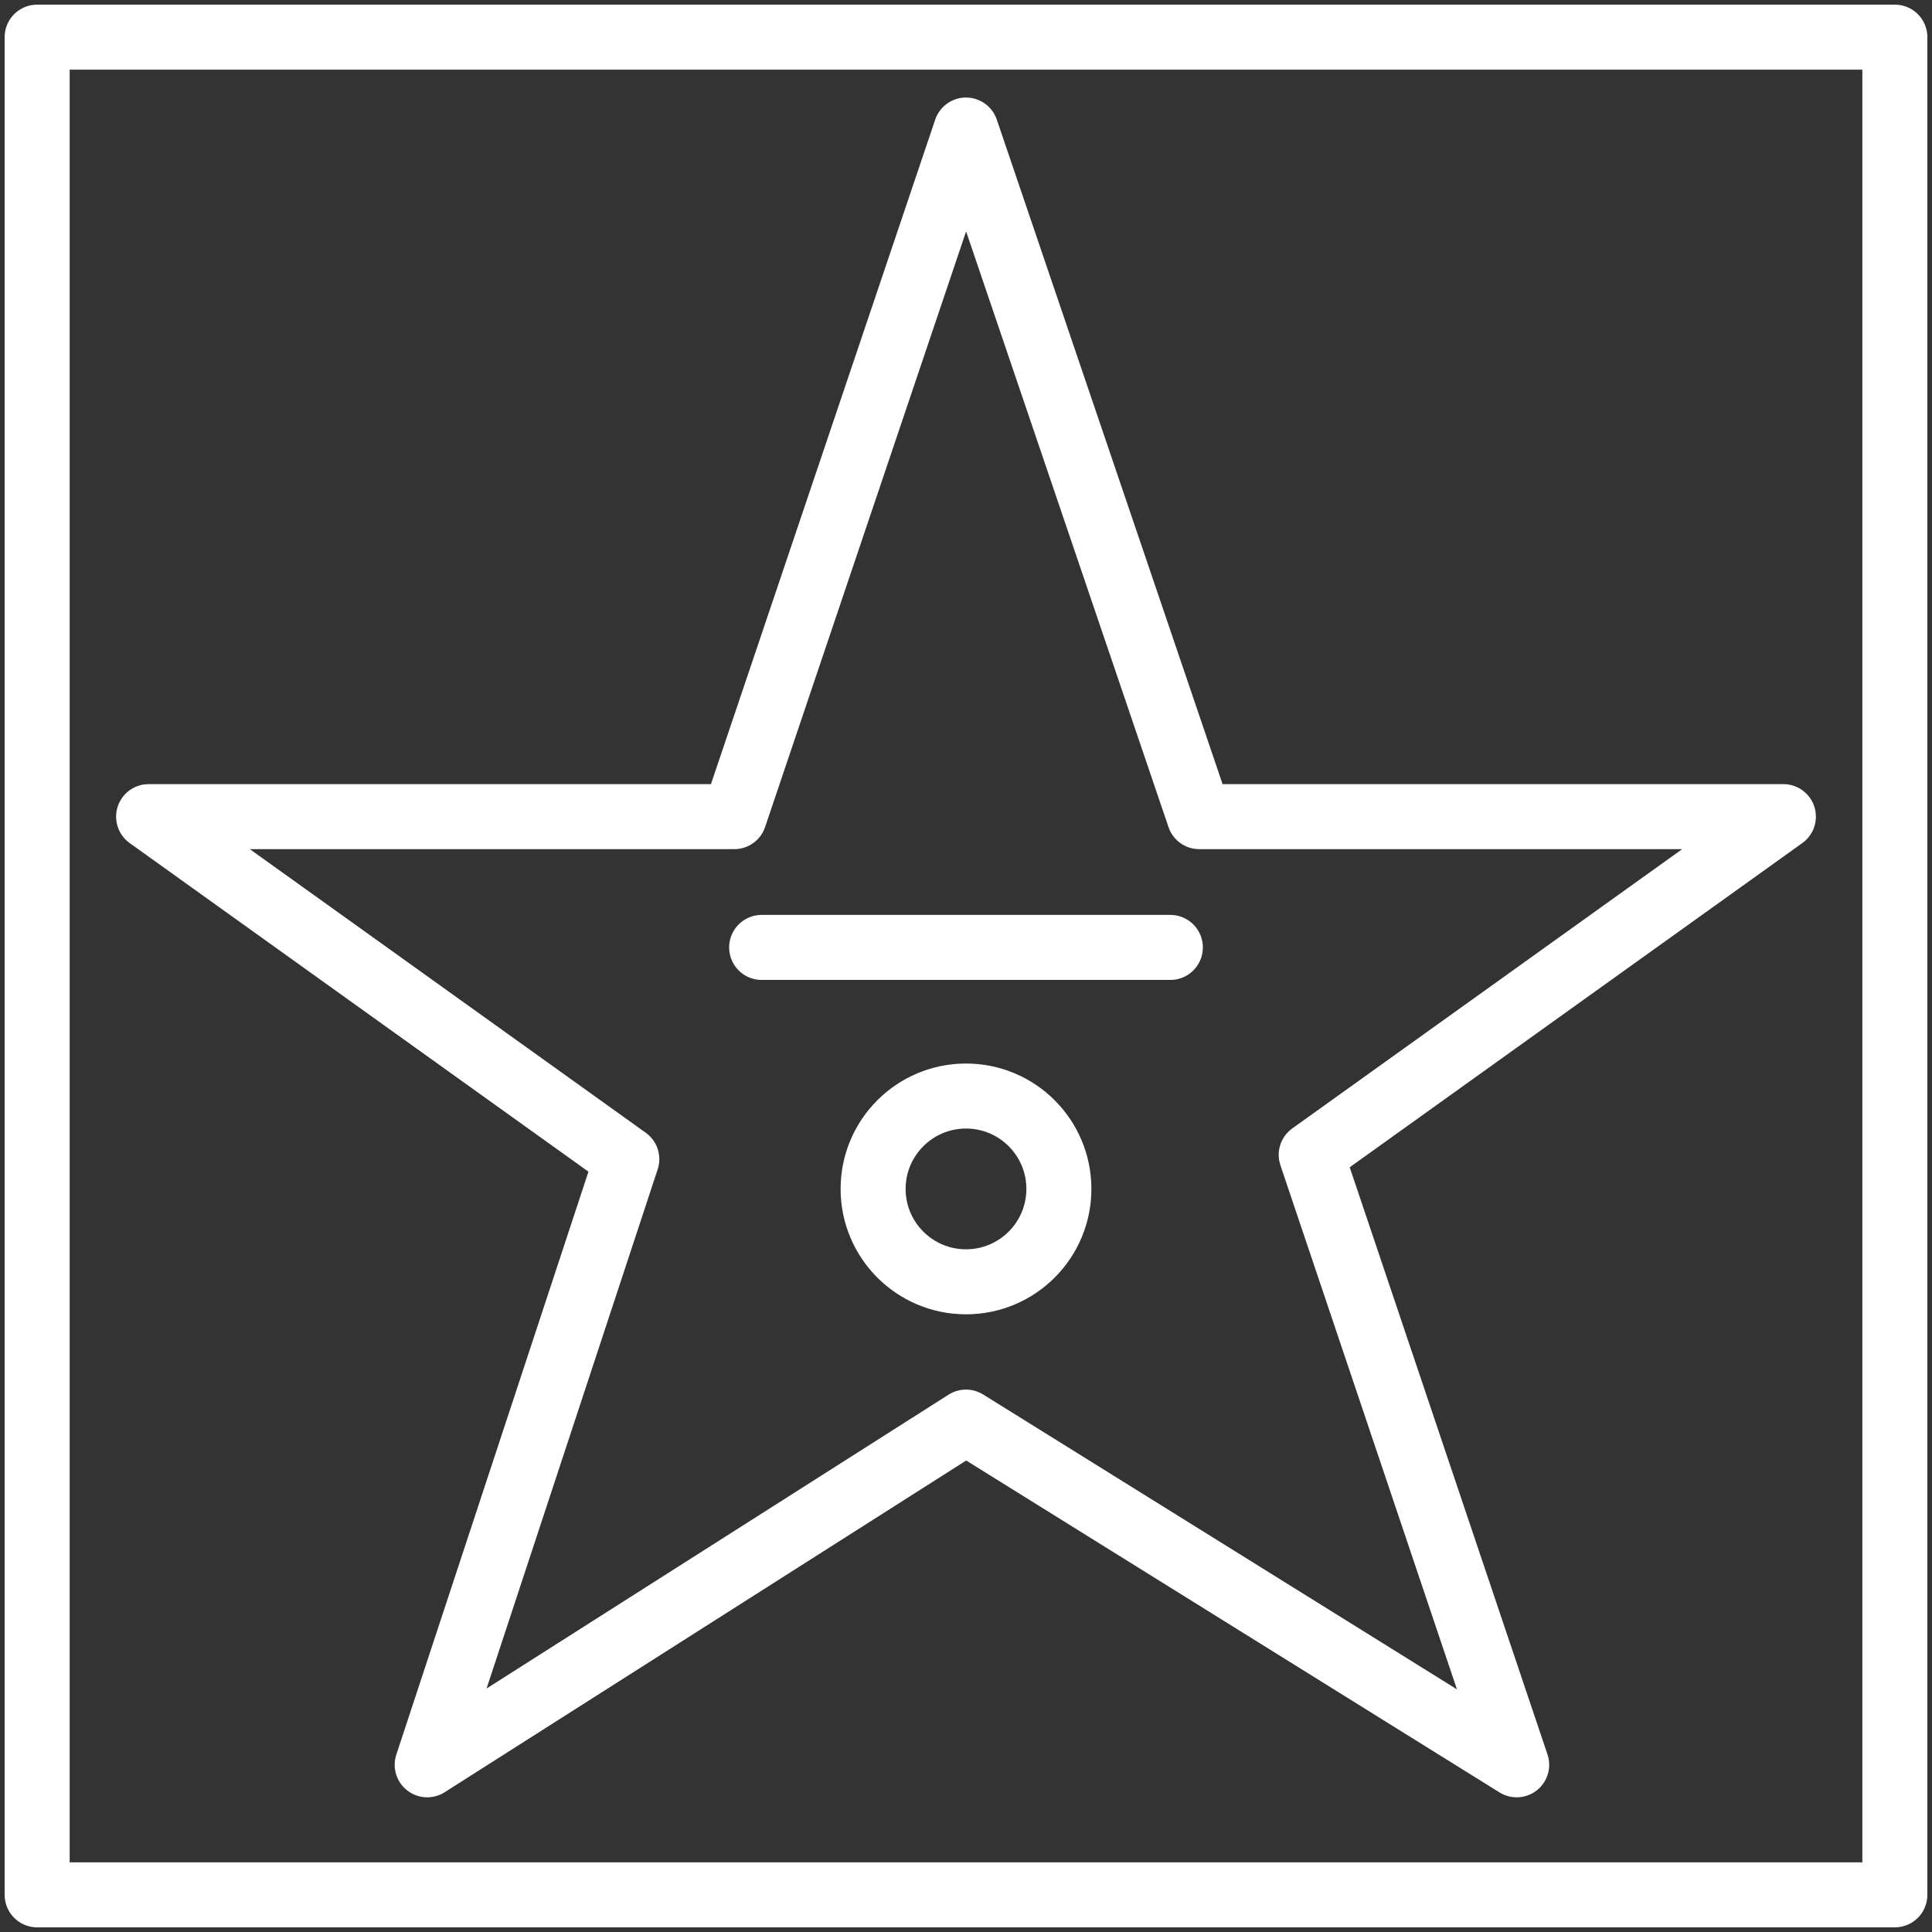 <?xml version="1.0" encoding="UTF-8"?>
<svg width="104px" height="104px" viewBox="0 0 104 104" version="1.1" xmlns="http://www.w3.org/2000/svg" xmlns:xlink="http://www.w3.org/1999/xlink">
    <rect x="0" y="0" width="104" height="104" fill="#333333" stroke="none"/>
    <!-- Generator: Sketch 46.2 (44496) - http://www.bohemiancoding.com/sketch -->
    <title>multimedia-25</title>
    <desc>Created with Sketch.</desc>
    <defs></defs>
    <g id="ALL" stroke="none" stroke-width="1" fill="none" fill-rule="evenodd" stroke-linecap="round" stroke-linejoin="round">
        <g id="Secondary" transform="translate(-6386, -3214)" stroke="#FFFFFF" stroke-width="3.5">
            <g id="multimedia-25" transform="translate(6388, 3216)">
                <rect id="Layer-1" x="0" y="0" width="100" height="100"></rect>
                <polygon id="Layer-2" points="62.558 41.96 50 5 37.527 41.96 6 41.96 31.741 60.398 20.996 93 50 74.552 79.643 93 68.583 60.166 94 41.96"></polygon>
                <circle id="Layer-3" cx="50" cy="62" r="5"></circle>
                <path d="M39,49 L61,49" id="Layer-4"></path>
            </g>
        </g>
    </g>
</svg>
